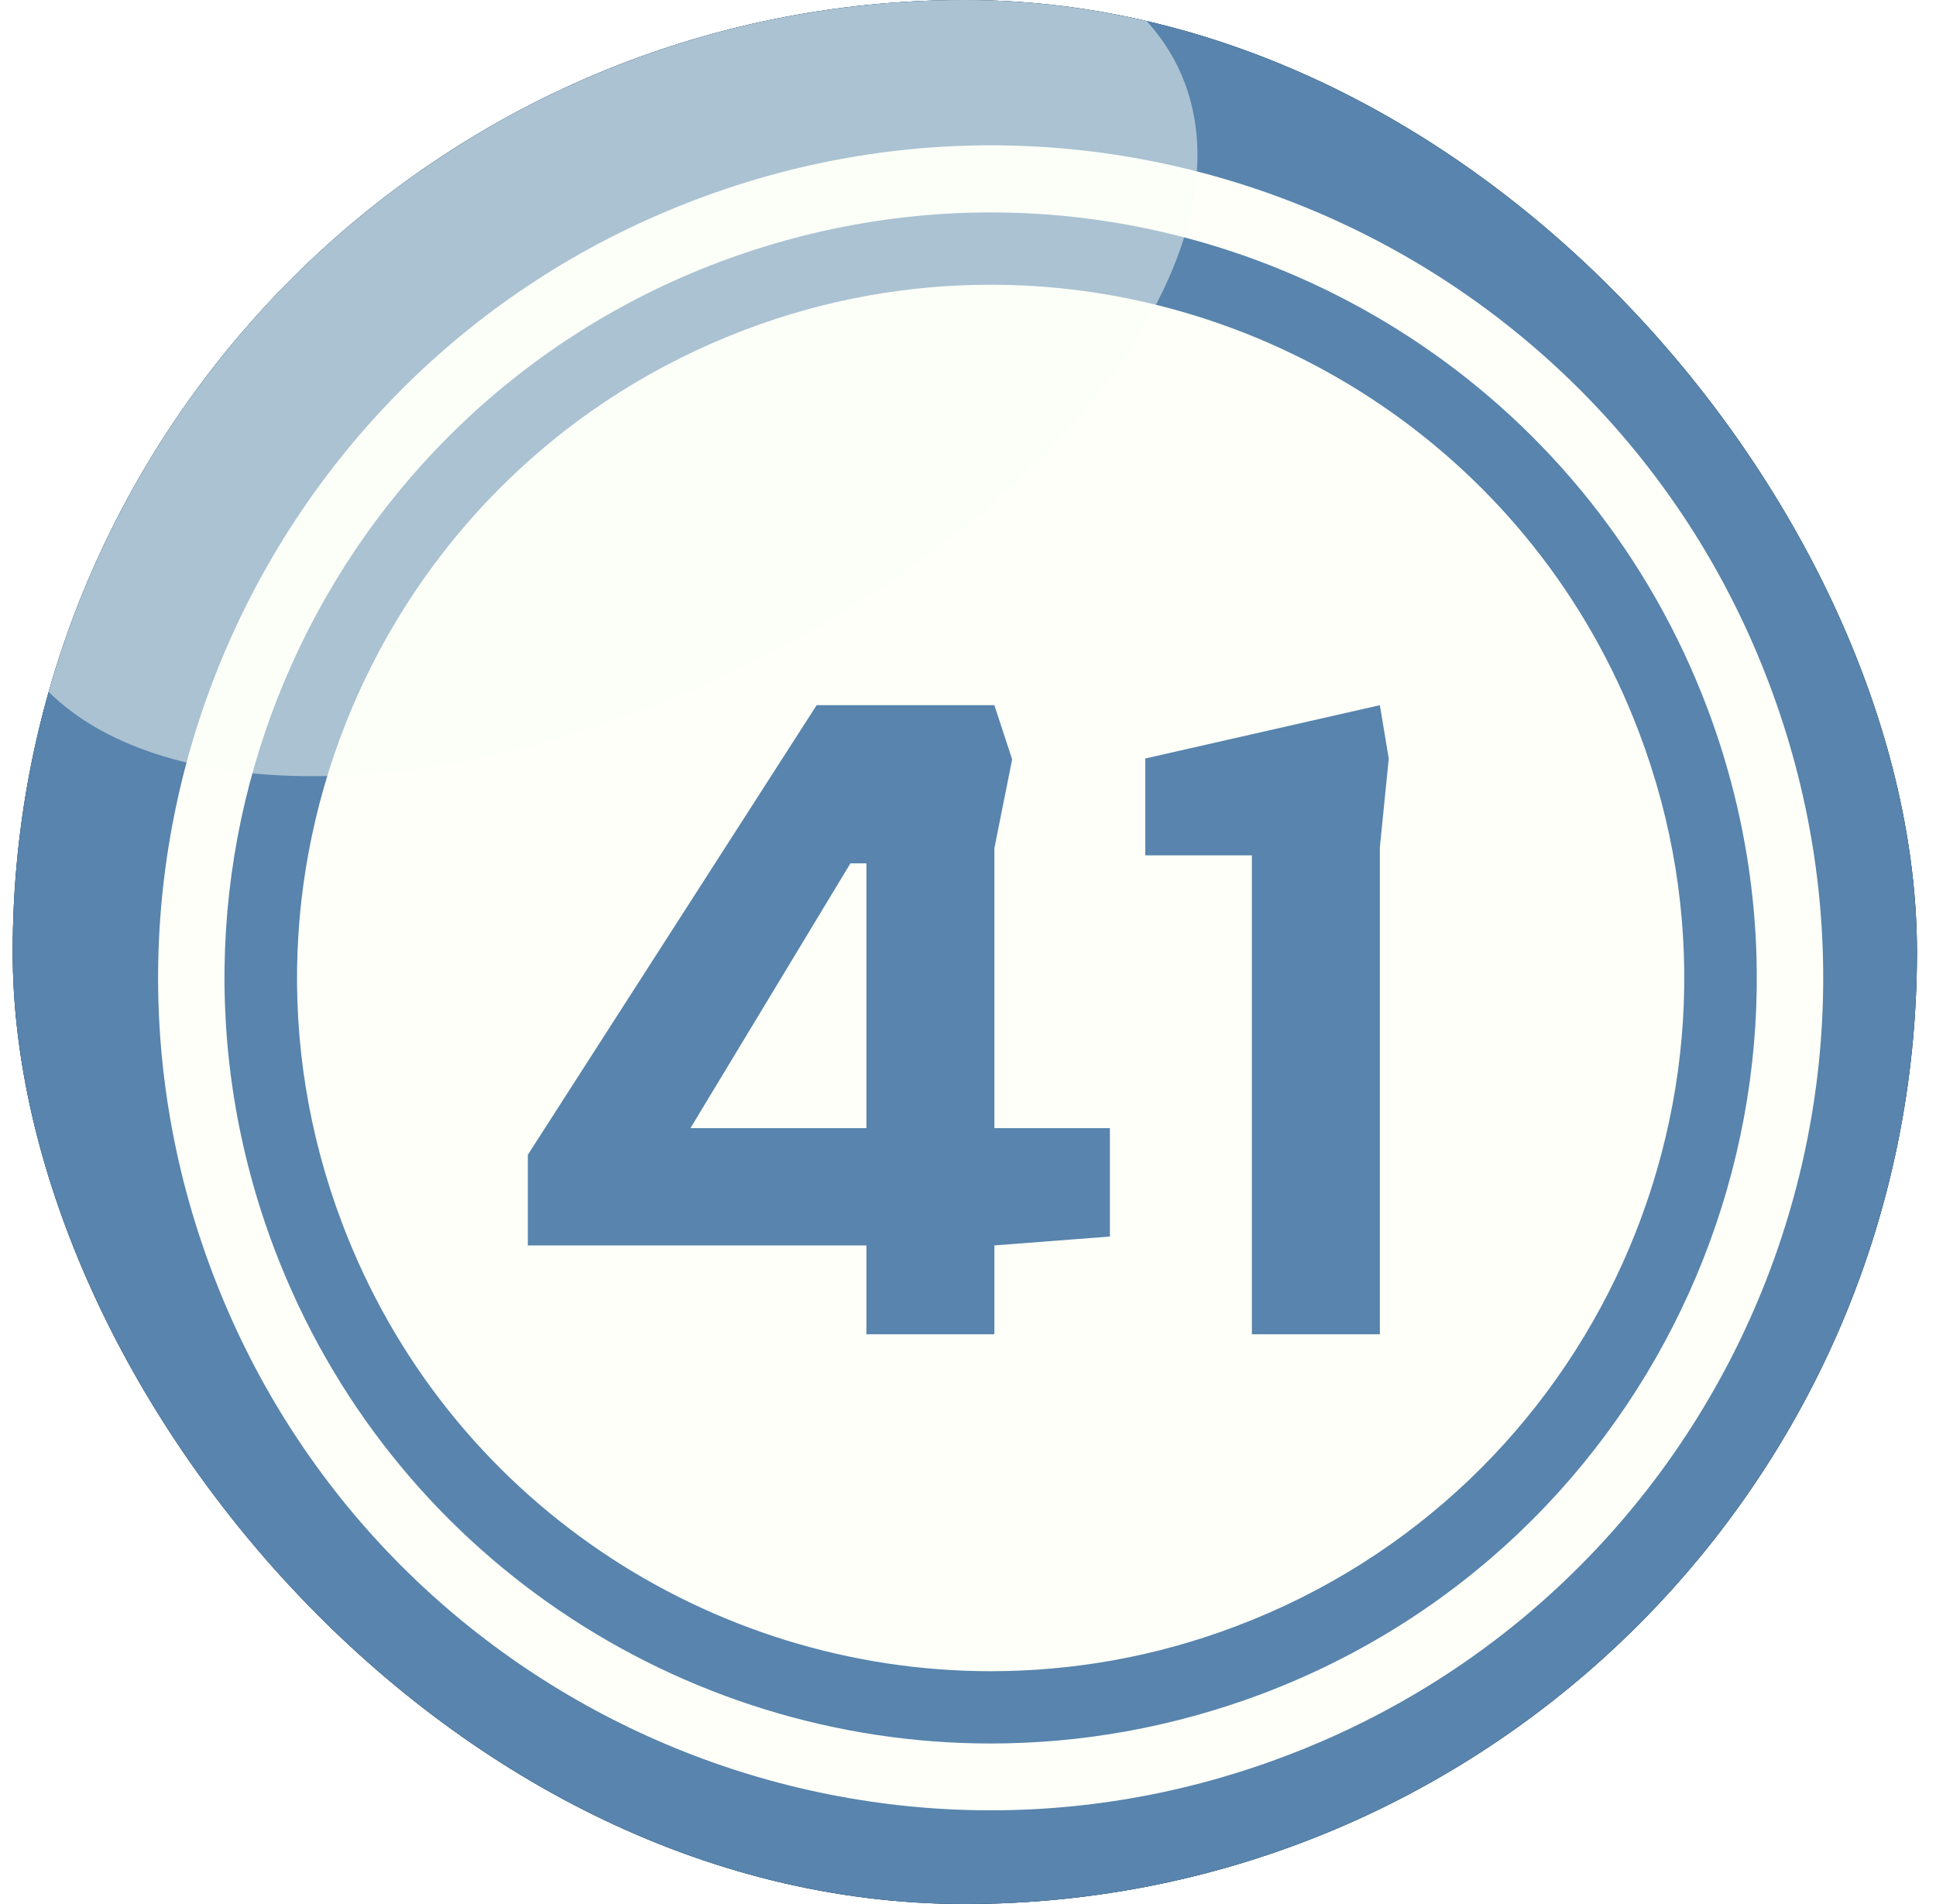 <svg width="61" height="60" viewBox="0 0 61 60" fill="none" xmlns="http://www.w3.org/2000/svg">
<g filter="url(#filter0_i_3570_19698)">
<g clip-path="url(#clip0_3570_19698)">
<rect x="0.4" width="60" height="60" rx="30" fill="#82857D"/>
<path fill-rule="evenodd" clip-rule="evenodd" d="M17.664 -3.661C36.252 -10.695 57.028 -1.329 64.061 17.26C71.095 35.849 61.729 56.627 43.141 63.661C24.554 70.695 3.777 61.329 -3.256 42.74C-10.289 24.151 -0.924 3.372 17.664 -3.661Z" fill="#133D63"/>
<path fill-rule="evenodd" clip-rule="evenodd" d="M17.665 -3.662C35.912 -10.57 56.276 -1.652 63.65 16.255C68.924 34.144 59.577 53.361 41.85 60.054C23.604 66.962 3.24 58.044 -4.135 40.137C-9.409 22.248 -0.062 3.031 17.665 -3.662Z" fill="#5884AD"/>
<path fill-rule="evenodd" clip-rule="evenodd" d="M21.938 6.285C35.484 1.154 50.627 7.99 55.74 21.537C60.872 35.084 54.036 50.228 40.49 55.342C26.944 60.473 11.801 53.637 6.687 40.09C1.556 26.543 8.392 11.399 21.938 6.285Z" fill="#FDFFF8"/>
<path fill-rule="evenodd" clip-rule="evenodd" d="M31.214 6.693C40.956 6.693 50.124 12.633 53.784 22.286C58.503 34.756 52.223 48.68 39.754 53.381C36.937 54.44 34.048 54.942 31.214 54.942V52.664C33.779 52.664 36.399 52.215 38.947 51.246C50.232 46.976 55.919 34.362 51.649 23.093C48.348 14.355 40.041 8.972 31.214 8.972V6.693ZM22.673 8.254C25.49 7.196 28.379 6.693 31.214 6.693V8.972C28.648 8.972 26.028 9.421 23.481 10.39C12.195 14.66 6.508 27.274 10.778 38.542C14.079 47.281 22.386 52.664 31.214 52.664V54.942C21.471 54.942 12.303 49.003 8.643 39.35C3.924 26.879 10.204 12.956 22.673 8.254Z" fill="#5884AD"/>
<path d="M27.299 42.046V39.246H16.631V36.39L25.731 22.222H31.331L31.891 23.93L31.331 26.73V35.55H34.971V38.966L31.331 39.246V42.046H27.299ZM21.755 35.55H27.299V27.206H26.795L21.755 35.55ZM39.445 42.046V26.954H36.085V23.902L43.477 22.222L43.757 23.902L43.477 26.702V42.046H39.445Z" fill="#5884AD"/>
<path opacity="0.5" fill-rule="evenodd" clip-rule="evenodd" d="M13.884 1.277C24.039 -3.712 34.428 -3.353 37.101 2.084C39.774 7.521 33.692 15.954 23.537 20.942C13.382 25.93 2.994 25.572 0.32 20.135C-2.353 14.698 3.729 6.265 13.884 1.277Z" fill="#FDFFF8"/>
</g>
</g>
<defs>
<filter id="filter0_i_3570_19698" x="0.4" y="0" width="60" height="60" filterUnits="userSpaceOnUse" color-interpolation-filters="sRGB">
<feFlood flood-opacity="0" result="BackgroundImageFix"/>
<feBlend mode="normal" in="SourceGraphic" in2="BackgroundImageFix" result="shape"/>
<feColorMatrix in="SourceAlpha" type="matrix" values="0 0 0 0 0 0 0 0 0 0 0 0 0 0 0 0 0 0 127 0" result="hardAlpha"/>
<feOffset/>
<feGaussianBlur stdDeviation="5"/>
<feComposite in2="hardAlpha" operator="arithmetic" k2="-1" k3="1"/>
<feColorMatrix type="matrix" values="0 0 0 0 0 0 0 0 0 0 0 0 0 0 0 0 0 0 0.6 0"/>
<feBlend mode="normal" in2="shape" result="effect1_innerShadow_3570_19698"/>
</filter>
<clipPath id="clip0_3570_19698">
<rect x="0.4" width="60" height="60" rx="30" fill="white"/>
</clipPath>
</defs>
</svg>
